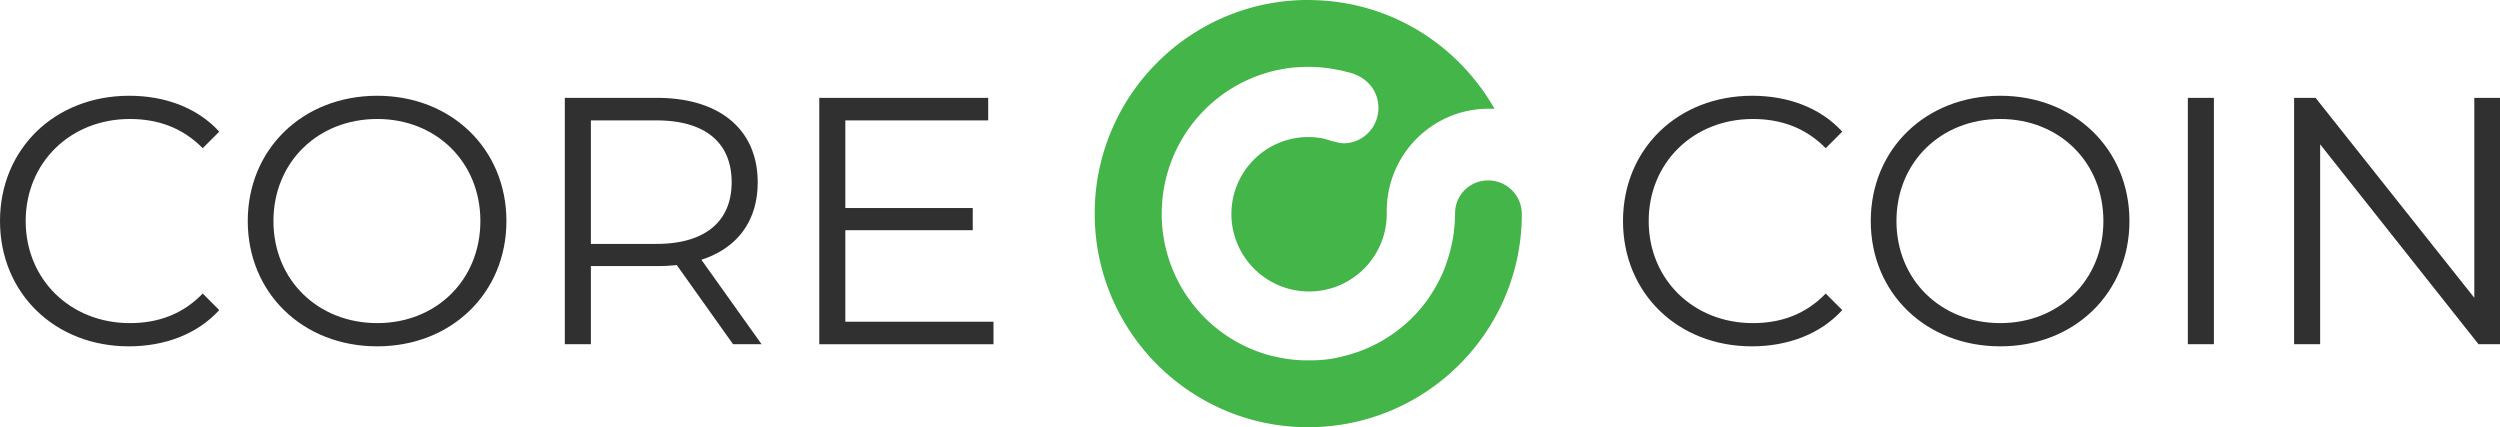 <svg xmlns="http://www.w3.org/2000/svg" viewBox="0 0 5121.06 875.09"><defs><style>.cls-1{fill:#44b549;}.cls-2{fill:#303030;}</style></defs><title>new19Asset 331x</title><g id="Layer_2" data-name="Layer 2"><g id="Layer_1-2" data-name="Layer 1"><g id="Layer_1-2-2" data-name="Layer 1-2"><path class="cls-1" d="M3048.81,369.65a67.24,67.24,0,0,0-68.18,64.55v.22c0,.81-.05,1.61-.06,2.42v2.1c0,1.81,0,3.63-.08,5.44a259.62,259.62,0,0,1-2.14,27.44c-.18,1.54-.54,6.23-.54,6.23-.39,2.62-.82,5.23-1.27,7.83s-.93,5.2-1.44,7.8a295.68,295.68,0,0,1-7,29.05c-.4,1.37-.81,2.74-1.23,4.1q-1.65,5.46-3.49,10.88-3,9-6.63,17.86a303.93,303.93,0,0,1-18.89,37.18v.07c-.54.91-1.09,1.82-1.64,2.72l-.61,1c-.37.6-.74,1.2-1.12,1.8l-.71,1.12-1,1.61-.46.7-.3.47c-.35.54-.68,1.08-1,1.56l-.78,1.2c-.34.53-.68,1-1,1.52l-.8,1.19-1.07,1.52-.54.81h0l-.24.35-.71,1-.37.53-.15.23-.64.89-.6.83h0l0,.08-.5.68-.45.62a1.77,1.77,0,0,1-.12.17l-.17.24-1,1.34-.33.45-.15.2-.45.61c-.49.65-1,1.29-1.46,1.92l-.48.64-.1.14-.33.42c-.53.66-1,1.33-1.54,2l-.74.94c-.42.53-.83,1.07-1.26,1.6-.2.26-.41.54-.62.78l-.21.26-1.18,1.46-.88,1.07-.3.36-.88,1.07-.67.8-.23.27-1.17,1.38-.23.27-.68.8-.9,1c-.11.11-.21.23-.3.34l-.23.26-.68.77-.94,1.07-.31.36-.88,1-.33.37-1,1.11-.6.66-.21.22c-.17.2-.36.39-.53.59l-1.16,1.23-.34.37-.13.14c-.72.77-1.44,1.54-2.18,2.3l-.67.69-1.55,1.6a2.28,2.28,0,0,1-.22.22l-.65.66-1.37,1.38-.7.7-.25.24-1.31,1.3-1,1-.33.32-1,.94-.75.72-.25.23-.33.31-1,.93-1,.94-1,.93-.34.31-1,.91-.35.31-1.07.95-.72.64-.24.21-1.56,1.38-.81.71c-.74.65-1.5,1.3-2.25,1.94l0,0-.12.1c-.79.68-1.59,1.35-2.39,2l-.62.54-.21.17-1.61,1.32-1,.8-1.47,1.18-.27.21-.77.62-1.07.85-.36.28-1.07.83-.36.28-1.07.82-1.07.83-1.08.82-.35.27-1.08.81-.36.27-1.11.82-.8.57-.26.2c-.54.38-1.07.75-1.57,1.13l-1,.7-1.8,1.26-.77.54-2.58,1.76-.54.38-.53.34-1.54,1-1,.62-1.67,1.07-1.07.69-1.17.75-.4.26-1.13.71-.38.24-1.15.71-.87.54-.29.18-.38.23-1.15.7-.87.53-.3.18-1.54.92-1.15.67-.41.24-1.2.7-.83.47-.28.16-1.73,1-.25.14-.75.42-1.61.88-.53.29-.16.08-.46.26-2.07,1.1-.68.37-.8.43-2,1-.26.14-.8.41-1.29.65-.43.22-.29.15-.88.44-1.22.6-.42.21-1.21.58-1.6.79-1.24.58-1.6.76-1.23.56-1.65.75-1.21.54-1.71.75-1.15.51-.47.2-1.41.61-.75.32-.24.1-.69.29-2.08.87-.13,0-2.88,1.16-.74.29-.24.1-1.92.75-1.17.45-.44.16-1.32.51-.93.34-.31.11-.42.16-1.28.47-1,.34-.32.11-1.69.6-.32.12-1,.33c-.53.2-1.12.39-1.68.58l-1,.32-.32.11-1.74.57-1.24.41-1.83.58-1.15.36-2.1.65-.22.06-.67.21-2.25.66-.74.22-.63.18-.6.17-1.79.5-.82.23-.27.07-.48.14-1.44.39-.94.24-.31.08-.44.12-1.34.34-1.3.33-1.75.44-1,.24-.33.08-1.75.41-1.32.3-.44.11-1.32.29-1.31.29-1.35.29-.46.1-1.26.26-.48.1-1.46.29L2738,733l-1.8.35-.6.11-.69.13-.76.14-2.32.41-1.15.2-1.52.26-.42.07-.3.05-.9.14-1.43.22-.48.08-.32.05-1,.14-1.36.2-.46.07-1.34.19-1.79.24-.33,0-1,.13-1.34.17-.45.05-1.34.16-1.82.21-.33,0-1,.11-1.41.15-.46,0-1.27.13-.53.05-1.55.13-.81.08h-.27l-.75.06-2.24.18h-.25l-3,.2-.8,0h-.27l-2.08.12h-.32l-1,0-1.42.07h-.47l-1.34,0H2691c-.46,0-.91,0-1.37.05l-1.38,0-1.35,0H2675l-1.66,0h-1c-.79,0-1.6,0-2.37-.08h-1.5l-2.49-.1-.87-.05h-.29l-2-.11-1.3-.08-1.89-.12-1.36-.1-1.83-.14-1.38-.11-.46,0-1.37-.12-1.38-.13-1.38-.14-.46,0-1.36-.14-1.88-.21-1.31-.15-2-.24-1.18-.15-2.51-.33h-.17l-.53-.06-2.39-.35-.79-.11-.94-.15-2.25-.35-1.23-.21-1.95-.37-1.32-.23-1.89-.3-1.37-.26-1.83-.35-1.38-.27-1.82-.37-1.38-.29-1.84-.39-1.34-.29-1.89-.46-.32-.07-.95-.22-2.14-.51-.79-.19L2609,730l-3.12-.78h-.05c-.58-.14-1.16-.3-1.73-.45q-6-1.58-12-3.41c-2.59-.79-5.16-1.6-7.72-2.46l-.13,0h0q-8-2.69-15.92-5.89l-5.26-2.15a298.92,298.92,0,0,1-58-32.5q-10.93-7.83-21-16.49-4-3.48-7.92-7.06t-7.64-7.32c-1.25-1.23-2.48-2.48-3.71-3.74A299,299,0,0,1,2444.09,624l-.26-.32-.78-1-.33-.43-.11-.14q-1.86-2.4-3.69-4.85c-1.21-1.6-2.41-3.26-3.58-4.91A298.31,298.31,0,0,1,2416,581.42q-1.17-2.14-2.29-4.29t-2.23-4.34q-1.06-2.19-2.14-4.38-3.18-6.61-6-13.39-1.49-3.49-2.86-7c-.18-.47-.37-.94-.54-1.41-.54-1.43-1.08-2.84-1.6-4.24q-2.57-6.9-4.77-13.92-1.67-5.25-3.12-10.55a304.46,304.46,0,0,1-10.71-72.57c0-1,0-1.94,0-2.92s0-1.94,0-2.9v-6.16c0-1.48.06-2.95.1-4.42,0-.66.05-1.32.07-2,0-1.19.1-2.39.16-3.58,0-1,.1-2,.16-3h0c.12-2,.26-4,.41-6a300.65,300.65,0,0,1,182.54-253.95q5.13-2.13,10.31-4.14c1.49-.56,3-1.11,4.47-1.65l.28-.1a301.55,301.55,0,0,1,57.3-14.42c3.25-.53,6.57-1,9.93-1.32h0l1.07-.12c1-.11,2-.2,3-.29q2.85-.26,5.72-.43l2.87-.16c3.6-.25,7.2-.44,10.82-.58s7.23-.19,10.87-.19a302.37,302.37,0,0,1,62,6.38h.18l1.61.3.91.18,1.26.26.28.06.28.06.37.09h.12l4.45,1.07,1.21.3,3.72.92c2.58.64,4.7,1.17,4.82,1.22l.37.07.29.06c.57.12,1.5.33,2.71.64l.95.25,1.67.48.72.21c14.29,4.39,47,18.5,54.46,57.31,0,.26.09.53.14.78.26,1.47.49,3,.68,4.5.12,1,.24,2,.32,3s.15,1.83.2,2.77v.18c0,.48,0,1,.05,1.44v1.73q0,3.12-.26,6.18c-3.13,37-33.79,66.08-71.16,66.08-11.27,0-38.05-9-40.08-9.45a157.57,157.57,0,0,0-32.85-3.32c-86.53.29-156.77,71-156.78,157.33h0v1.73c0,.69,0,1.38,0,2.08v.47c0,1.21.08,2.42.14,3.63v.37c.07,1.29.15,2.58.25,3.86v.11c.1,1.3.21,2.59.35,3.88.06.65.14,1.29.21,1.94s.12,1.07.19,1.64c.13,1,.27,2.07.42,3.11l.05.34a159.13,159.13,0,0,0,157.45,135.82c87.89,0,159.14-71.18,159.14-159,0-1.6,0-3.26-.08-4.88l.08-.77c0-4,.12-8,.34-12,6.2-110.85,97.65-197.69,208.19-197.69,3.62,0,7.28.09,10.88.28l1.38.09c-.48-.86-1-1.7-1.44-2.54l-.05-.1c-.07-.11-.13-.22-.19-.33-.67-1.16-1.34-2.32-2-3.48A426.44,426.44,0,0,0,3026,169.93l-.27-.35-2-2.54q-1.7-2.14-3.43-4.28l-.42-.54A440,440,0,0,0,2920.45,72l-.4-.26q-2.61-1.71-5.23-3.39l-1-.66q-2.45-1.54-4.9-3.06l-1.19-.73q-2.58-1.58-5.17-3.1l-.41-.26-.31-.17a435,435,0,0,0-84.24-38.28h-.07L2810.88,20l-.39-.11c-2.12-.67-4.24-1.31-6.37-1.94l-.61-.18c-2.08-.61-4.16-1.21-6.26-1.79l-.26-.08-1-.28-2.07-.58-1.46-.4-2.14-.53-1.37-.35-2.24-.57-1.24-.31-2.4-.59L2782,12c-.86-.21-1.72-.42-2.58-.61l-.88-.21-2.75-.65-.66-.14-3-.66-.43-.1L2768.36,9l-.19,0a438.31,438.31,0,0,0-66-8.35h-.09l-3.59-.17h-.4l-3.29-.14H2694c-1,0-1.95-.08-2.91-.11l-1.25,0-2.5-.06h-1.88L2683.63,0h-3.75c-1.86,0-3.74,0-5.61,0h-.61a434.22,434.22,0,0,0-154.13,30.28c-1.19.46-2.36.94-3.54,1.42l-1.39.53q-5.55,2.29-11,4.71a436,436,0,0,0-133,91.14h0a436.14,436.14,0,0,0-91.47,133.72l-.22.5-.23.54q-2,4.67-3.95,9.37c-.31.75-.6,1.5-.9,2.25s-.73,1.78-1.07,2.68a434.4,434.4,0,0,0-30.18,148.88v.21c0,1.54-.07,3.08-.09,4.61V432c0,1.44,0,2.89,0,4.34v2.53c0,1.44,0,2.89,0,4.33v1.08c0,1.53.05,3.07.09,4.61v.21a434.17,434.17,0,0,0,30.18,148.88c.35.9.71,1.78,1.07,2.68s.59,1.5.9,2.25q1.91,4.68,3.93,9.31l.25.57.21.48A439.11,439.11,0,0,0,2504.5,838.54l.16.07c.49.22,1,.43,1.5.64,1.75.77,3.51,1.51,5.28,2.25l2.95,1.23c.43.18.86.34,1.29.54l3.68,1.48.62.23a432.67,432.67,0,0,0,125.9,28.84l.79.06,4.28.3,1.65.1,3.42.2,2.37.12,2.64.12,3,.12,1.92,0,3.65.11h1.45l3.64.06h.09c1.67,0,3.34,0,5,0h0c1.88,0,3.75,0,5.63,0h.59a434.67,434.67,0,0,0,154.17-30.29l1.61-.65,3.31-1.33q3.49-1.42,7-2.91A436,436,0,0,0,2989.16,747l.1-.09q2.34-2.34,4.63-4.7l.1-.11,1.25-1.3.15-.15q1.7-1.77,3.38-3.57c.23-.23.46-.47.68-.71l.56-.6c.37-.39.73-.78,1.08-1.18,1-1.07,2-2.14,2.92-3.21l.64-.69.36-.4.71-.8c.31-.35.62-.7.93-1.07l1.19-1.35c.61-.68,1.21-1.35,1.81-2l.74-.83c1.51-1.75,3-3.51,4.51-5.28.28-.34.53-.67.83-1,1.33-1.6,2.64-3.17,3.94-4.77l.63-.76c1.48-1.84,3-3.69,4.41-5.55l.23-.3c.24-.31.47-.61.71-.87a21.42,21.42,0,0,0,1.84-2.31c.7-1.07,1.48-2,2.24-3.06l4.28-5.78q2.14-2.9,4.18-5.85c.17-.24.34-.48.53-.73q2.1-3,4.12-6c1.35-2,2.69-4,4-6.06a1.88,1.88,0,0,0,.12-.18l.24-.36c1.33-2.07,2.66-4.15,4-6.24s2.6-4.18,3.86-6.29l.18-.3h0c1-1.67,2-3.36,3-5.05.37-.64.73-1.29,1.11-1.94l.31-.53q3.36-5.87,6.54-11.83l1.33-2.51c.48-.91,1-1.82,1.42-2.74s1.06-2.07,1.61-3.1l1.16-2.31c.88-1.78,1.76-3.56,2.61-5.32l.64-1.36q1.08-2.21,2.07-4.39c.29-.63.57-1.25.86-1.87.64-1.39,1.26-2.78,1.88-4.18l.74-1.65q2.37-5.35,4.6-10.82c.29-.71.57-1.42.85-2.12.37-.94.75-1.87,1.12-2.82A434.07,434.07,0,0,0,3117.21,449v-.21c0-1.54.07-3.07.09-4.61V438A68.55,68.55,0,0,0,3048.81,369.65Z"/></g><path class="cls-2" d="M0,452.79C0,305,112.46,196.15,264.57,196.15c73.53,0,139.86,24.51,184.55,73.54l-33.88,33.88c-41.09-41.81-91.55-59.84-149.23-59.84-121.83,0-213.38,89.39-213.38,209.06S144.18,661.86,266,661.86c57.68,0,108.14-18,149.23-60.56l33.88,33.88c-44.69,49-111,74.26-185.27,74.26C112.46,709.44,0,600.58,0,452.79Z"/><path class="cls-2" d="M507.51,452.79c0-147.06,112.46-256.64,265.29-256.64,151.39,0,264.57,108.86,264.57,256.64S924.19,709.44,772.8,709.44C620,709.44,507.51,599.86,507.51,452.79Zm476.51,0c0-120.39-90.11-209.06-211.22-209.06-121.83,0-212.67,88.67-212.67,209.06S651,661.86,772.8,661.86C893.91,661.86,984,573.19,984,452.79Z"/><path class="cls-2" d="M1501.62,705.11l-115.35-162.2a359.56,359.56,0,0,1-40.37,2.16H1210.37v160H1157V200.48H1345.9c128.32,0,206.18,64.88,206.18,173,0,79.29-41.81,134.8-115.34,158.59l123.27,173Zm-2.89-331.61c0-80.75-53.34-126.88-154.27-126.88H1210.37v253h134.09C1445.39,499.65,1498.73,452.79,1498.73,373.5Z"/><path class="cls-2" d="M2035.07,659v46.14H1678.23V200.48h346v46.14H1731.58v179.5h261v45.42h-261V659Z"/><path class="cls-2" d="M3324.6,452.79c0-147.78,112.46-256.64,264.57-256.64,73.54,0,139.86,24.51,184.56,73.54l-33.89,33.88c-41.09-41.81-91.55-59.84-149.22-59.84-121.84,0-213.39,89.39-213.39,209.06s91.55,209.07,213.39,209.07c57.67,0,108.13-18,149.22-60.56l33.89,33.88c-44.7,49-111,74.26-185.28,74.26C3437.06,709.44,3324.6,600.58,3324.6,452.79Z"/><path class="cls-2" d="M3832.11,452.79c0-147.06,112.46-256.64,265.29-256.64C4248.79,196.15,4362,305,4362,452.79S4248.79,709.44,4097.4,709.44C3944.57,709.44,3832.11,599.86,3832.11,452.79Zm476.52,0c0-120.39-90.12-209.06-211.23-209.06-121.83,0-212.66,88.67-212.66,209.06s90.83,209.07,212.66,209.07C4218.51,661.86,4308.63,573.19,4308.63,452.79Z"/><path class="cls-2" d="M4481.63,200.48H4535V705.11h-53.35Z"/><path class="cls-2" d="M5121.06,200.48V705.11h-44l-324.4-409.47V705.11h-53.35V200.48h44L5068.43,610V200.48Z"/></g></g></svg>